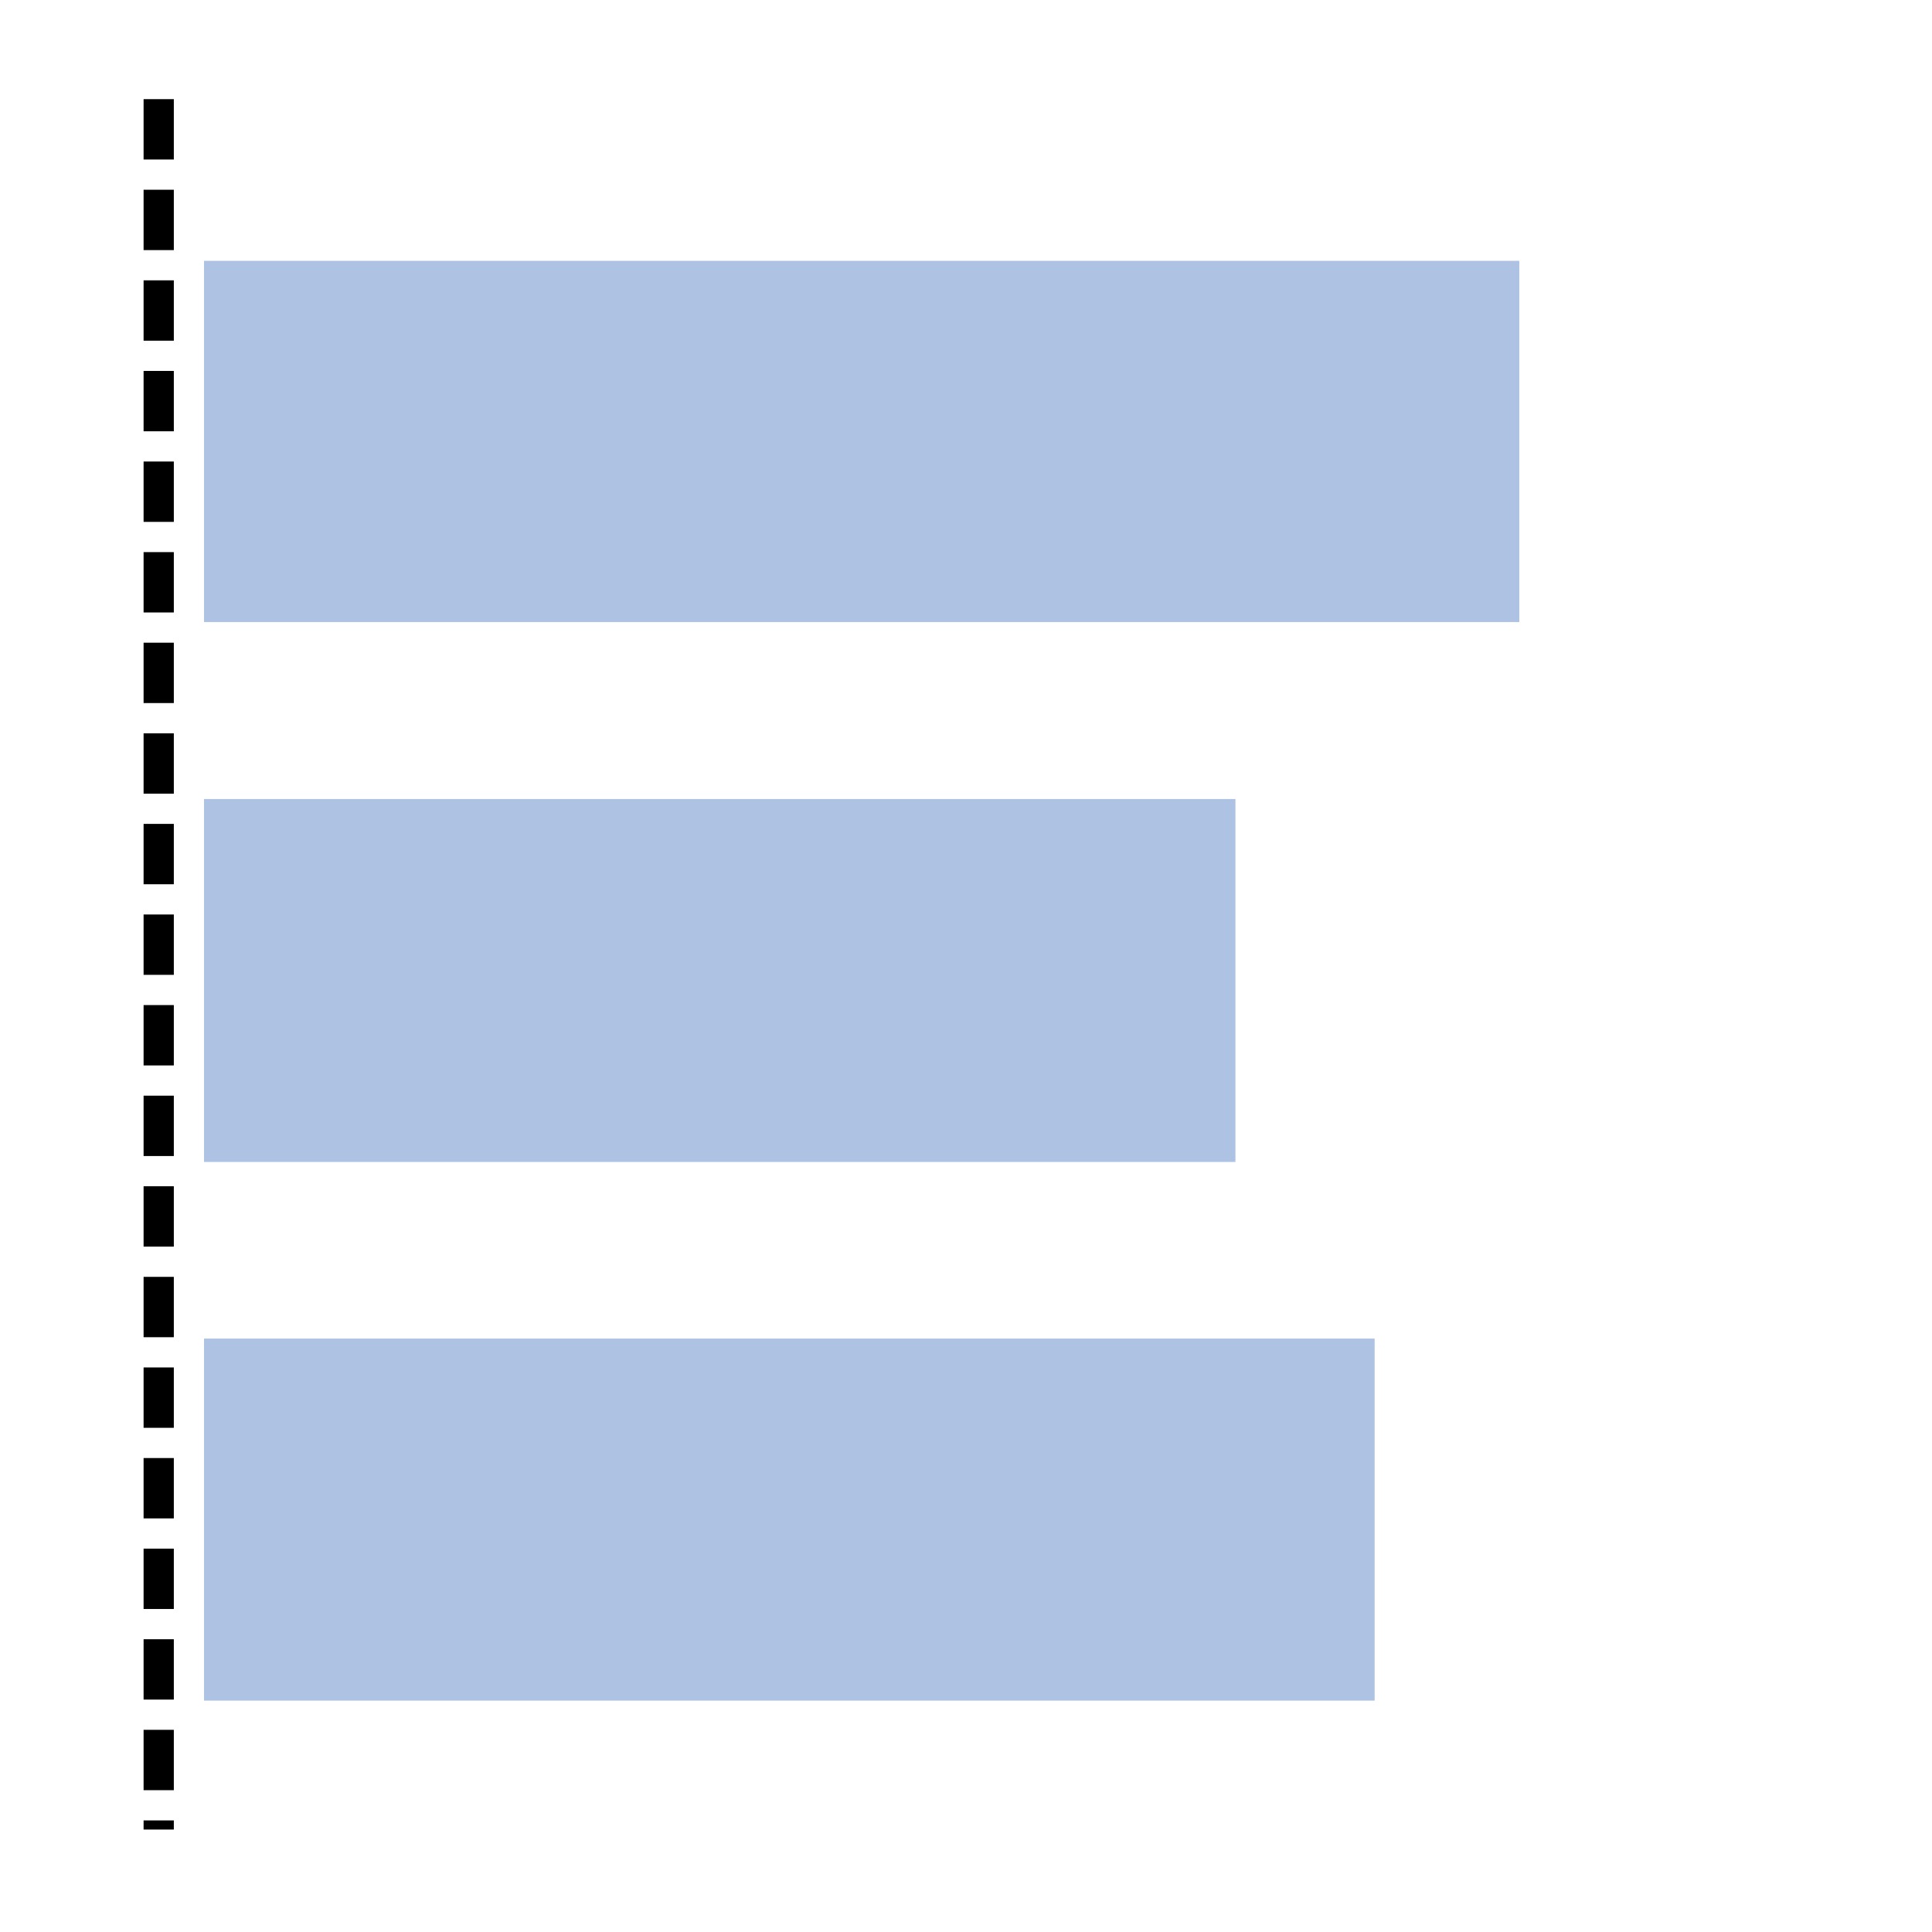 <?xml version="1.0" encoding="UTF-8" standalone="no"?>
<!-- Created with Inkscape (http://www.inkscape.org/) -->

<svg
   xmlns:dc="http://purl.org/dc/elements/1.1/"
   xmlns:cc="http://creativecommons.org/ns#"
   xmlns:rdf="http://www.w3.org/1999/02/22-rdf-syntax-ns#"
   xmlns:svg="http://www.w3.org/2000/svg"
   xmlns="http://www.w3.org/2000/svg"
   xmlns:sodipodi="http://sodipodi.sourceforge.net/DTD/sodipodi-0.dtd"
   xmlns:inkscape="http://www.inkscape.org/namespaces/inkscape"
   width="64"
   height="64"
   viewBox="0 0 16.933 16.933"
   version="1.1"
   id="svg8"
   inkscape:version="0.92.4 (5da689c313, 2019-01-14)"
   sodipodi:docname="left_align_color1.svg">
  <defs
     id="defs2" />
  <sodipodi:namedview
     id="base"
     pagecolor="#dcdcdc"
     bordercolor="#666666"
     borderopacity="1.0"
     inkscape:pageopacity="0"
     inkscape:pageshadow="2"
     inkscape:zoom="5.6"
     inkscape:cx="-45.510124"
     inkscape:cy="30.898424"
     inkscape:document-units="mm"
     inkscape:current-layer="layer1"
     showgrid="false"
     units="px"
     inkscape:showpageshadow="false"
     inkscape:snap-bbox="true"
     inkscape:window-width="1920"
     inkscape:window-height="1016"
     inkscape:window-x="0"
     inkscape:window-y="27"
     inkscape:window-maximized="1"
     inkscape:snap-global="false" />
  <g
     inkscape:label="Layer 1"
     inkscape:groupmode="layer"
     id="layer1"
     transform="translate(0,-280.067)">
    <rect
       style="opacity:0.851;fill:#a0b7de;fill-opacity:1;stroke:#000000;stroke-width:0;stroke-linecap:square;stroke-linejoin:miter;stroke-miterlimit:4;stroke-dasharray:none;stroke-dashoffset:0;stroke-opacity:1"
       id="rect1829"
       width="11.528"
       height="3.166"
       x="1.788"
       y="282.353" />
    <rect
       y="287.07"
       x="1.788"
       height="3.181"
       width="9.04"
       id="rect1831"
       style="opacity:0.851;fill:#a0b7de;fill-opacity:1;stroke:#000000;stroke-width:0;stroke-linecap:square;stroke-linejoin:miter;stroke-miterlimit:4;stroke-dasharray:0, 0;stroke-dashoffset:0;stroke-opacity:1" />
    <rect
       style="opacity:0.851;fill:#a0b7de;fill-opacity:1;stroke:#000000;stroke-width:0;stroke-linecap:square;stroke-linejoin:miter;stroke-miterlimit:4;stroke-dasharray:0, 0;stroke-dashoffset:0;stroke-opacity:1"
       id="rect1833"
       width="10.26"
       height="3.173"
       x="1.788"
       y="291.799" />
    <path
       style="fill:none;stroke:#000000;stroke-width:0.265;stroke-linecap:butt;stroke-linejoin:miter;stroke-miterlimit:4;stroke-dasharray:0.529, 0.265;stroke-dashoffset:0;stroke-opacity:1"
       d="m 1.391,280.936 v 15.166"
       id="path1835"
       inkscape:connector-curvature="0" />
  </g>
</svg>
